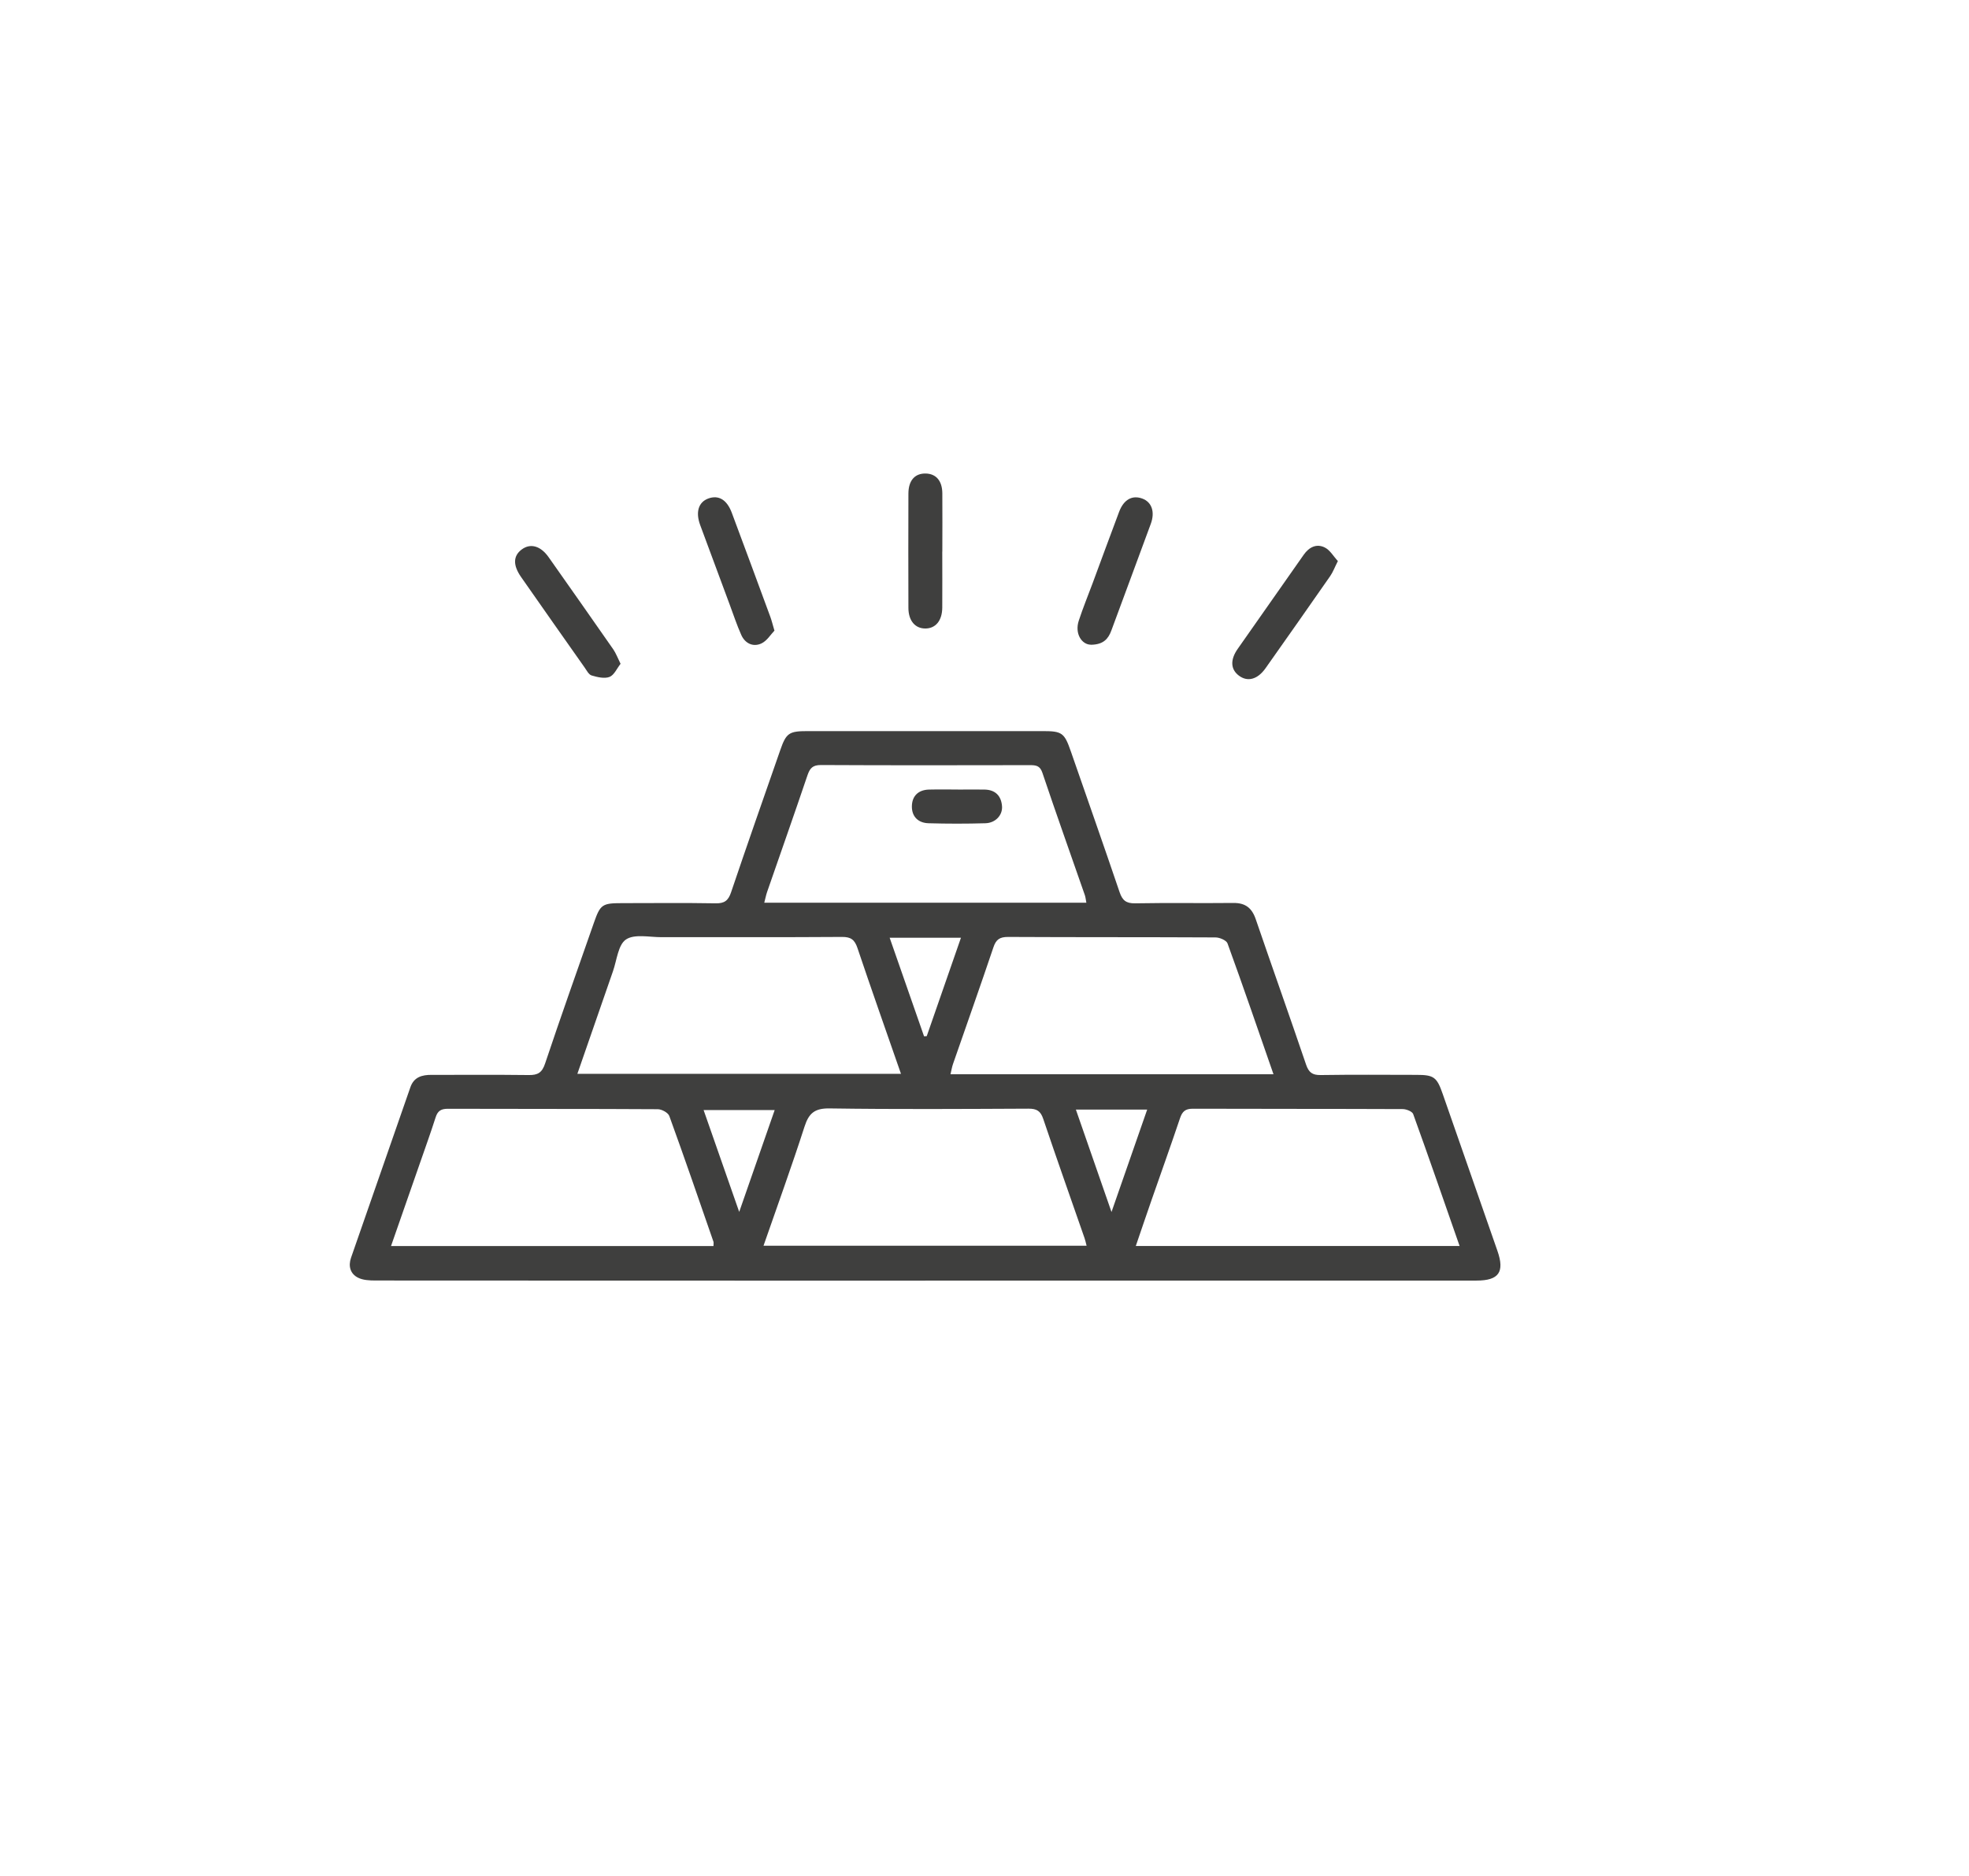 <?xml version="1.0" encoding="UTF-8"?>
<svg id="Layer_1" data-name="Layer 1" xmlns="http://www.w3.org/2000/svg" viewBox="0 0 323.33 308.05">
  <defs>
    <style>
      .cls-1 {
        fill: #3f3f3e;
      }
    </style>
  </defs>
  <path class="cls-1" d="m151.95,210.3c-30.1,0-60.2,0-90.3-.02-.97,0-2.05-.05-2.87-.47-1.26-.64-1.61-1.89-1.14-3.26,3.24-9.34,6.5-18.67,9.75-28.01.58-1.67,1.9-2.04,3.49-2.03,5.32.02,10.63-.04,15.95.03,1.47.02,2.18-.38,2.68-1.89,2.59-7.74,5.33-15.43,8.02-23.13,1.05-3,1.36-3.21,4.63-3.21,5.12,0,10.23-.06,15.35.03,1.45.03,2.08-.44,2.54-1.81,2.63-7.79,5.36-15.56,8.07-23.33.98-2.83,1.44-3.14,4.49-3.14,12.89,0,25.78,0,38.67,0,3.11,0,3.51.29,4.56,3.32,2.68,7.71,5.39,15.41,8.01,23.13.46,1.34,1.06,1.85,2.53,1.83,5.38-.1,10.76,0,16.15-.06,1.97-.02,3.04.82,3.67,2.65,2.73,7.97,5.56,15.91,8.27,23.89.44,1.29,1.03,1.74,2.39,1.72,5.25-.08,10.5-.04,15.75-.03,2.85,0,3.34.37,4.3,3.14,2.99,8.58,5.99,17.16,8.98,25.75,1.22,3.49.24,4.89-3.42,4.89-30.17,0-60.33,0-90.5,0Zm-34.79-5.69c0-.3.05-.51,0-.69-2.39-6.89-4.76-13.8-7.25-20.65-.2-.55-1.24-1.12-1.9-1.12-11.49-.07-22.98-.03-34.48-.07-1.13,0-1.67.37-2,1.42-.81,2.53-1.71,5.02-2.58,7.53-1.56,4.5-3.13,8.99-4.74,13.59h52.95Zm8.22-.04h53.05c-.14-.54-.22-.93-.35-1.29-2.26-6.51-4.57-13.01-6.77-19.54-.44-1.32-1.08-1.68-2.42-1.68-10.89.05-21.77.12-32.66-.04-2.44-.04-3.41.78-4.12,2.99-2.09,6.49-4.42,12.9-6.73,19.55Zm114.3.04c-2.55-7.3-5.03-14.5-7.62-21.66-.16-.44-1.13-.82-1.72-.82-11.49-.05-22.98-.02-34.48-.06-1.24,0-1.72.47-2.09,1.56-1.5,4.46-3.09,8.9-4.64,13.34-.87,2.49-1.71,4.99-2.62,7.64h53.16Zm-144.87-28.27h53.14c-2.44-7.02-4.85-13.83-7.15-20.67-.46-1.36-1.08-1.82-2.52-1.81-9.89.07-19.78.02-29.68.04-1.98,0-4.42-.56-5.81.38-1.29.87-1.5,3.39-2.13,5.2-1.94,5.56-3.86,11.12-5.85,16.86Zm114.31.07c-2.57-7.38-4.99-14.46-7.55-21.49-.19-.51-1.29-.98-1.98-.98-11.35-.06-22.71-.02-34.06-.08-1.36,0-1.97.41-2.4,1.7-2.16,6.41-4.42,12.78-6.64,19.17-.18.52-.26,1.07-.41,1.68h53.03Zm-30.73-28.18c-.11-.59-.14-.91-.24-1.21-2.33-6.71-4.72-13.39-6.98-20.12-.4-1.2-1.09-1.25-2.08-1.25-11.43.02-22.86.04-34.29-.02-1.34,0-1.8.51-2.2,1.67-2.17,6.41-4.42,12.79-6.64,19.19-.18.53-.28,1.08-.46,1.75h52.89Zm-57.01,50.8c2.04-5.87,3.92-11.26,5.83-16.74h-11.67c1.95,5.58,3.82,10.93,5.85,16.74Zm55.29-16.82c1.94,5.56,3.81,10.94,5.85,16.82,2.04-5.87,3.92-11.26,5.86-16.82h-11.71Zm-30.58-28.22c1.94,5.56,3.79,10.88,5.65,16.19l.44-.03c1.85-5.33,3.7-10.66,5.62-16.16h-11.7Z"/>
  <path class="cls-1" d="m101.9,109.01c-.6.76-1.05,1.85-1.81,2.15-.84.32-2,.04-2.94-.24-.48-.14-.81-.83-1.16-1.32-3.48-4.94-6.96-9.88-10.42-14.84-1.37-1.96-1.31-3.5.13-4.55,1.41-1.03,3.06-.58,4.37,1.26,3.56,5.05,7.11,10.1,10.64,15.17.44.64.71,1.39,1.19,2.36Z"/>
  <path class="cls-1" d="m154.73,90.59c0,3.06.02,6.12,0,9.17-.01,2.14-1.07,3.43-2.75,3.45-1.69.02-2.81-1.27-2.81-3.39-.02-6.25-.02-12.5,0-18.75,0-2.17,1.06-3.35,2.85-3.31,1.69.04,2.7,1.19,2.72,3.24.03,3.19,0,6.38,0,9.57Z"/>
  <path class="cls-1" d="m219.7,92.12c-.55,1.09-.82,1.83-1.26,2.47-3.52,5.06-7.07,10.11-10.63,15.15-1.31,1.85-2.95,2.28-4.37,1.21-1.36-1.02-1.46-2.59-.2-4.39,3.61-5.17,7.25-10.31,10.85-15.47.88-1.25,2.09-1.84,3.42-1.2.88.42,1.45,1.46,2.18,2.24Z"/>
  <path class="cls-1" d="m127.18,103.55c-.62.64-1.25,1.71-2.18,2.13-1.36.61-2.66-.03-3.28-1.42-.73-1.63-1.28-3.33-1.91-5.01-1.61-4.34-3.23-8.68-4.83-13.02-.79-2.14-.28-3.76,1.31-4.36,1.69-.63,3.07.17,3.88,2.34,2.13,5.7,4.24,11.41,6.34,17.12.2.55.34,1.13.66,2.22Z"/>
  <path class="cls-1" d="m179.14,105.87c-1.5,0-2.7-1.82-1.99-3.96.68-2.07,1.51-4.1,2.27-6.14,1.45-3.91,2.88-7.82,4.35-11.72.76-2.02,2.15-2.78,3.8-2.18,1.55.57,2.13,2.17,1.4,4.16-2.14,5.84-4.32,11.66-6.47,17.5-.5,1.35-1.27,2.32-3.35,2.35Z"/>
  <path class="cls-1" d="m157.31,129.66c1.46,0,2.92-.03,4.38,0,1.74.04,2.71,1.01,2.85,2.7.13,1.49-1.06,2.78-2.72,2.83-3.11.09-6.23.09-9.35,0-1.7-.05-2.76-1.1-2.73-2.8.03-1.68,1.06-2.68,2.8-2.73,1.59-.04,3.18,0,4.77-.01Z"/>
</svg>